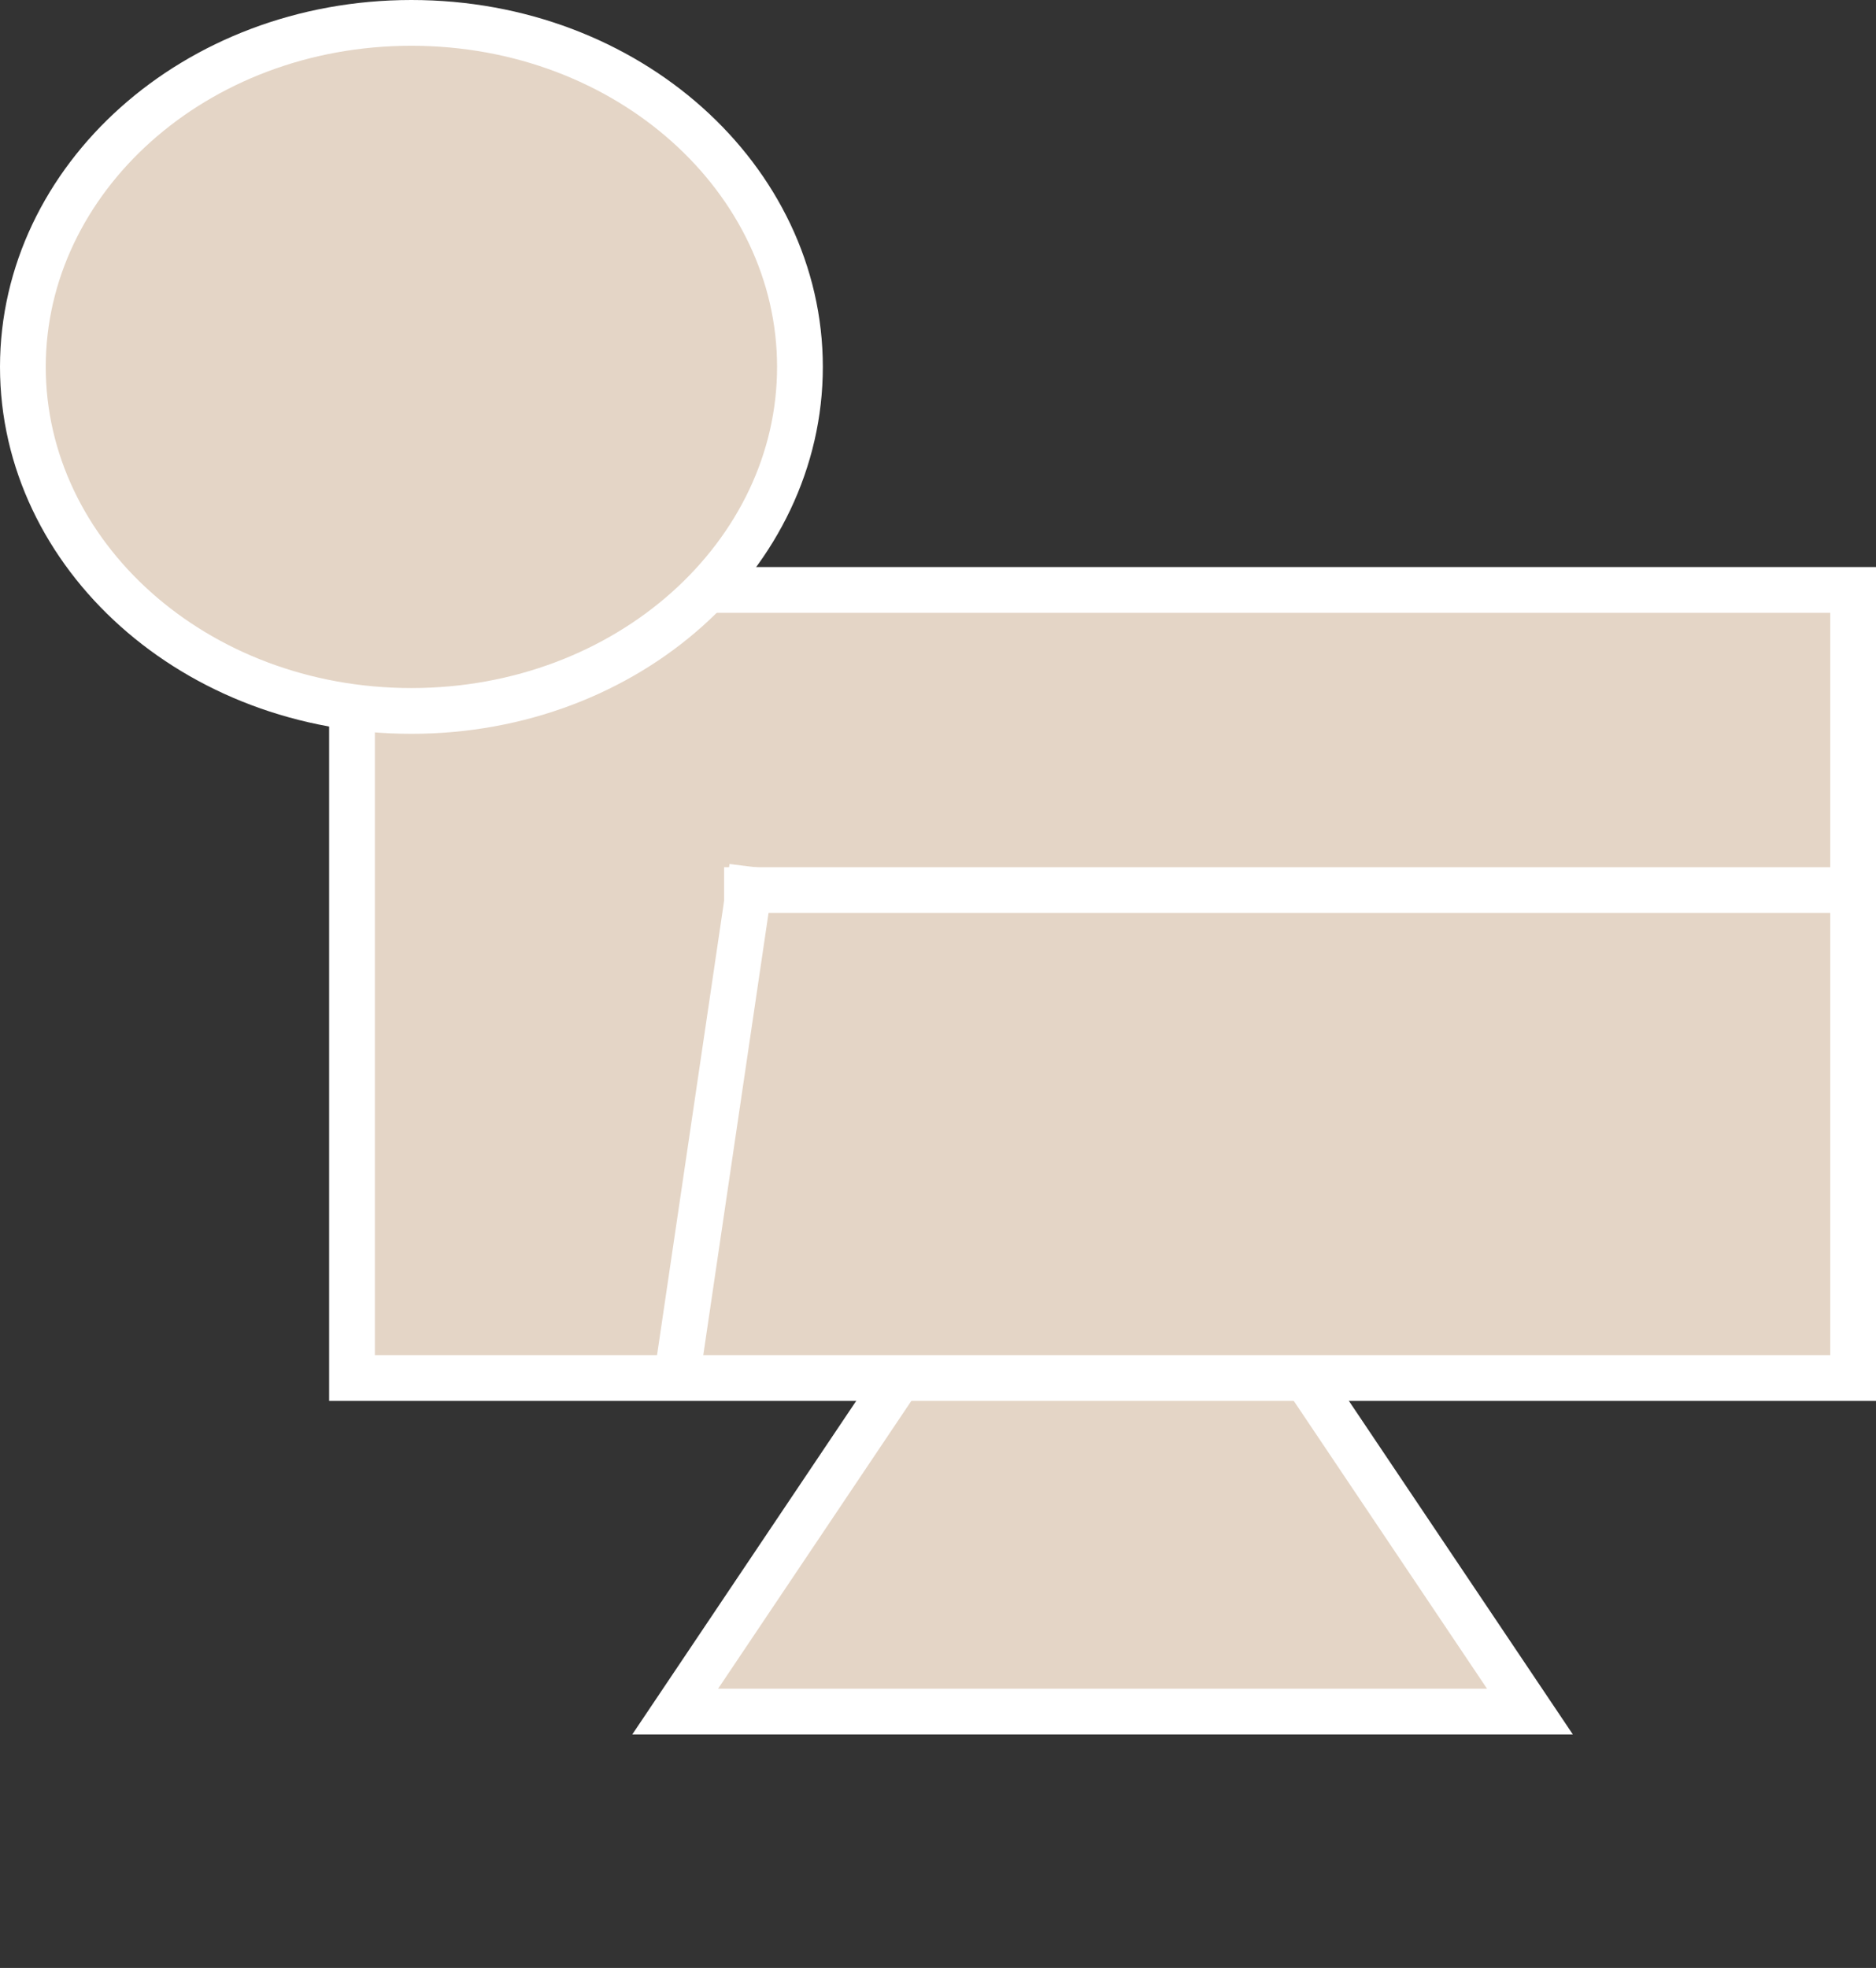 <svg width="41" height="43" viewBox="0 0 41 43" fill="none" xmlns="http://www.w3.org/2000/svg">
<rect x="0" y="0" width="41" height="43" fill="#333333" stroke="none"/>
<path d="M14.756 37.398L24.096 23.49L33.437 37.398H14.756Z" fill="#E4D5C6" stroke="white"/>
<rect x="7.693" y="12.89" width="32.807" height="17.22" fill="#E4D5C6" stroke="white"/>
<path d="M17.483 8.017C17.483 12.116 13.736 15.534 8.991 15.534C4.246 15.534 0.5 12.116 0.5 8.017C0.5 3.918 4.246 0.5 8.991 0.5C13.736 0.5 17.483 3.918 17.483 8.017Z" fill="#E4D5C6" stroke="white"/>
<line x1="40.281" y1="19.449" x2="15.825" y2="19.449" stroke="white"/>
<line y1="-0.5" x2="11.662" y2="-0.5" transform="matrix(-0.146 0.989 -0.992 -0.125 15.944 18.878)" stroke="white"/>
</svg>

